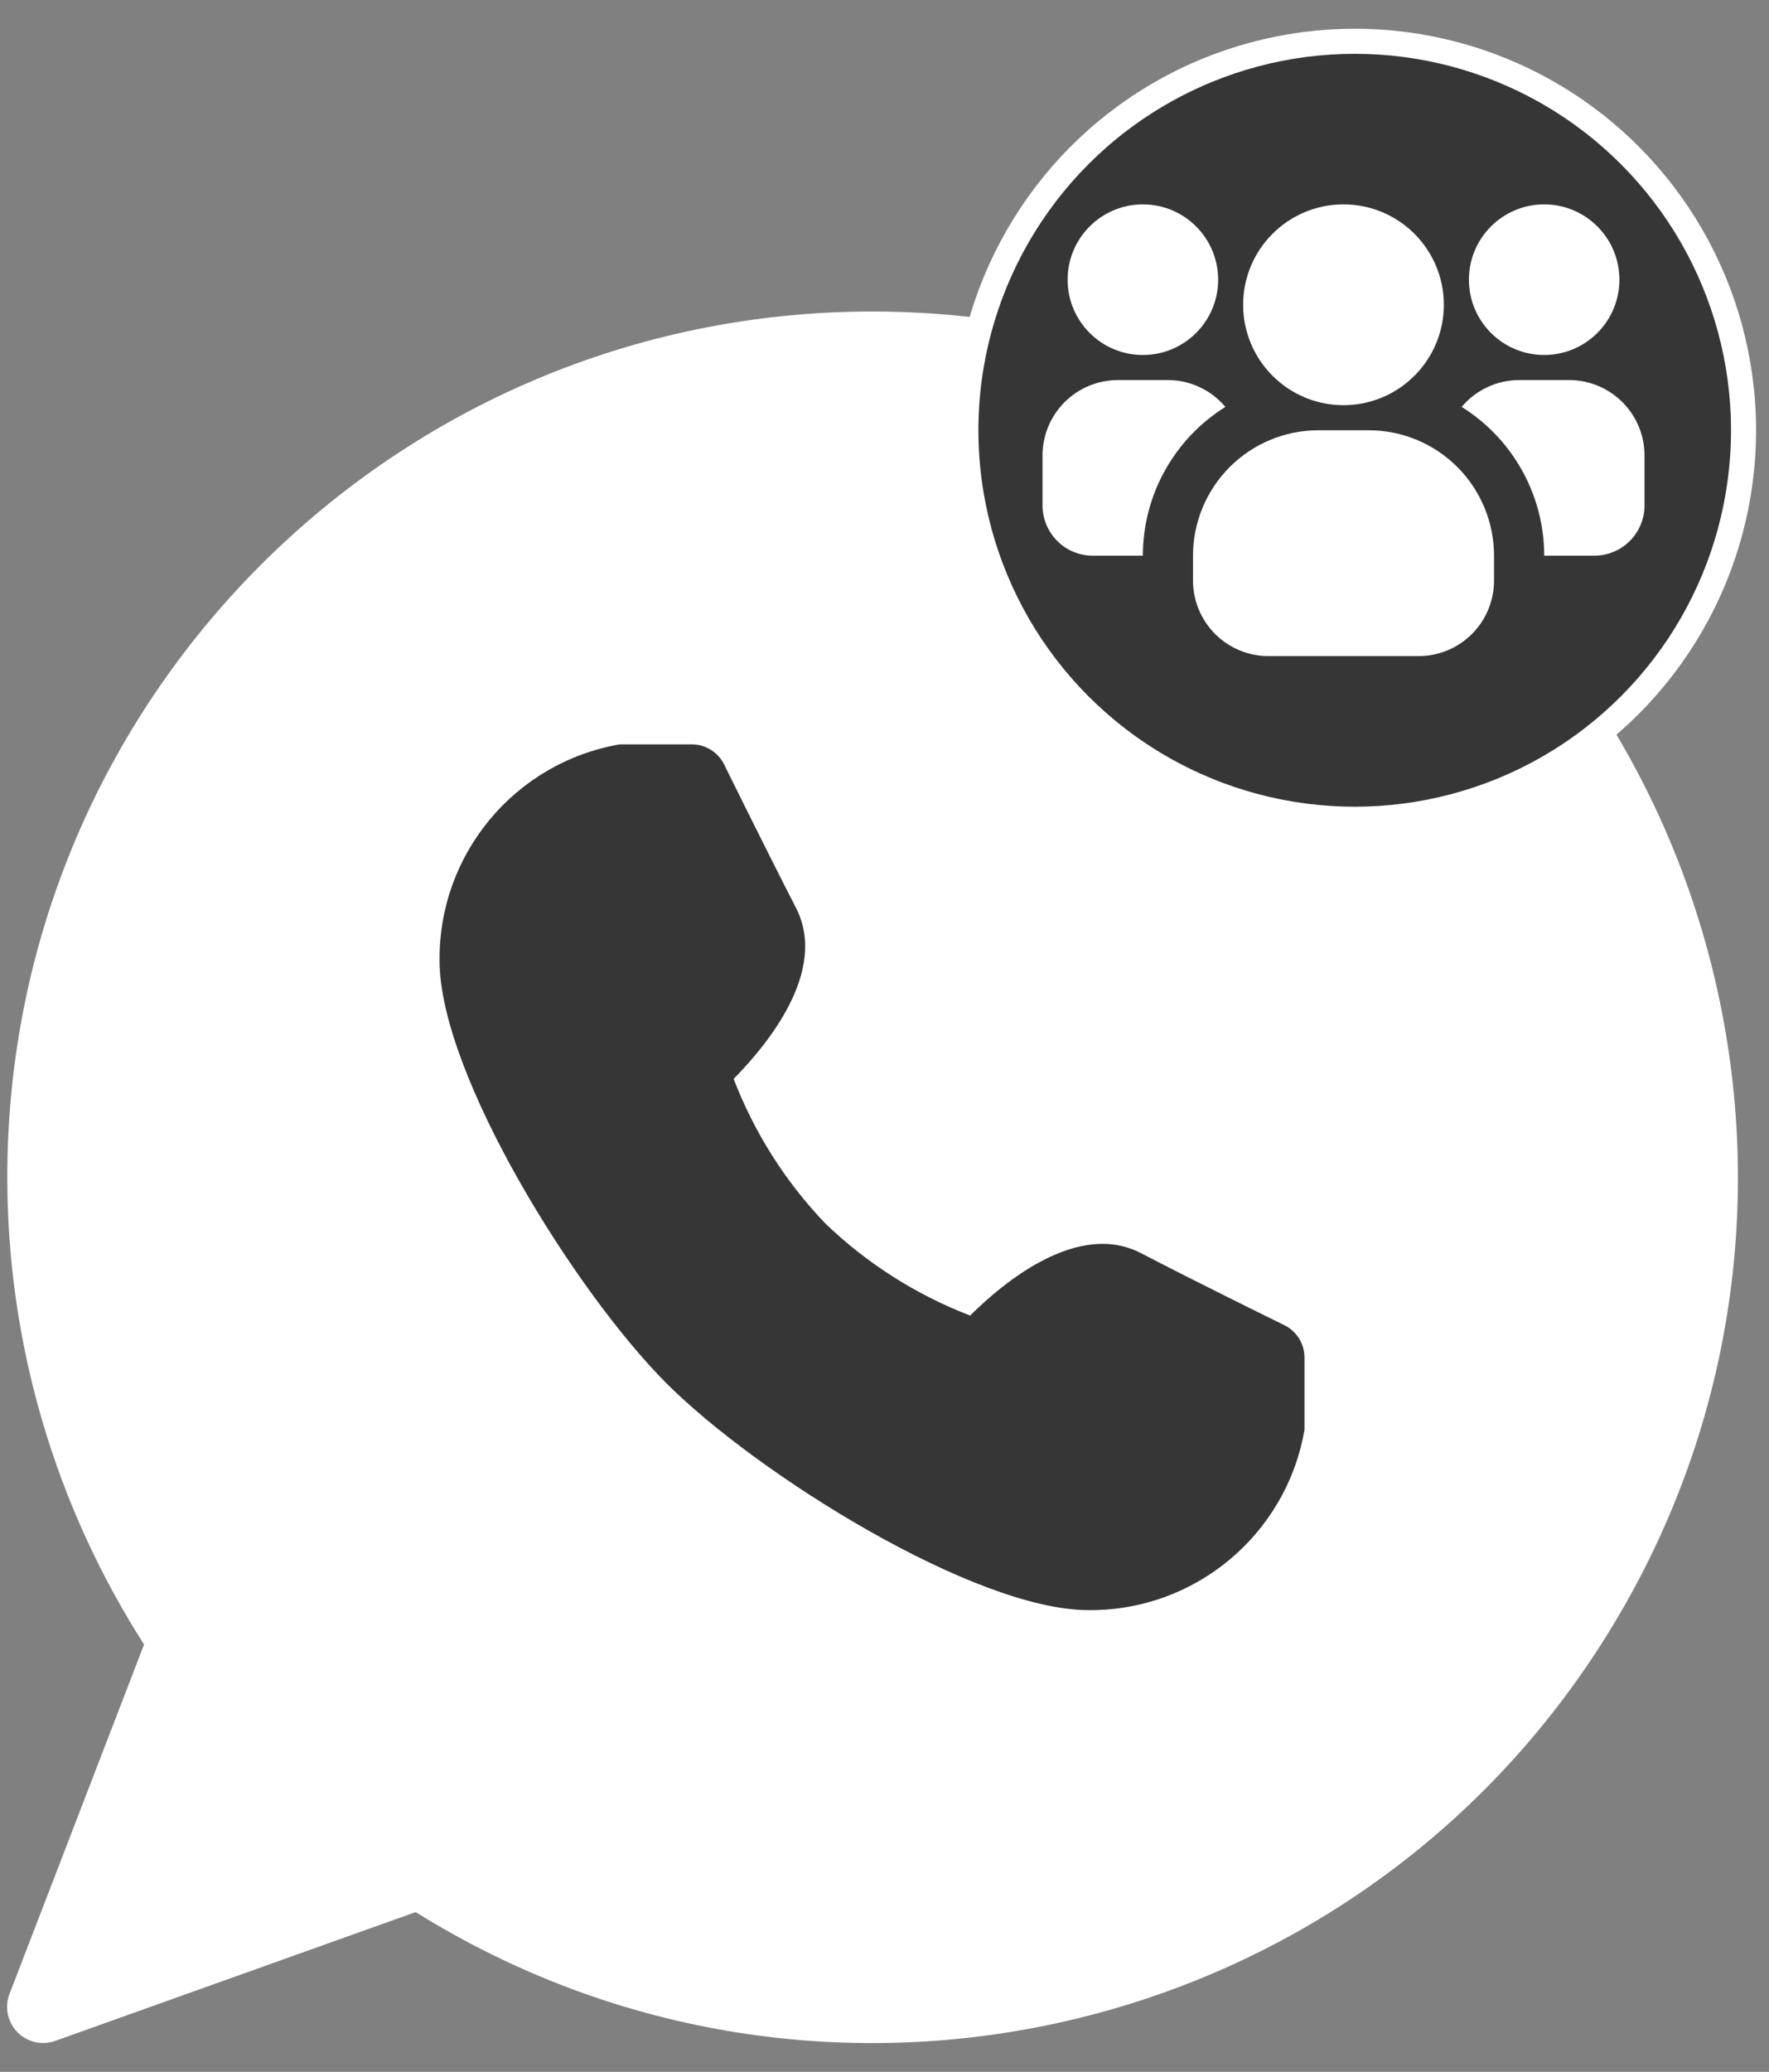<svg width="41" height="48" viewBox="0 0 41 48" fill="none" xmlns="http://www.w3.org/2000/svg">
<rect x="0" y="0" width="41" height="48" fill="#808080" stroke="none"/>
<path d="M20.212 7.217C9.14 7.219 0.167 16.201 0.169 27.278C0.17 31.113 1.27 34.868 3.339 38.098L0.22 46.194C0.054 46.624 0.268 47.108 0.699 47.275C0.795 47.312 0.897 47.331 1 47.331C1.096 47.331 1.191 47.315 1.281 47.282L9.634 44.298C19.031 50.155 31.395 47.279 37.247 37.877C43.1 28.474 40.227 16.105 30.829 10.249C27.643 8.264 23.965 7.213 20.212 7.217Z" fill="white"/>
<path d="M29.768 30.701C29.768 30.701 27.722 29.699 26.44 29.03C24.99 28.283 23.286 29.682 22.485 30.478C21.236 29.998 20.097 29.274 19.132 28.348C18.206 27.383 17.483 26.242 17.003 24.994C17.799 24.19 19.194 22.487 18.45 21.036C17.79 19.752 16.78 17.706 16.78 17.705C16.71 17.567 16.604 17.451 16.472 17.369C16.341 17.288 16.189 17.245 16.035 17.245H14.364C11.931 17.666 10.162 19.789 10.188 22.259C10.188 24.883 13.327 29.924 15.443 32.044C17.56 34.163 22.598 37.302 25.223 37.302C27.691 37.327 29.814 35.557 30.234 33.123V31.452C30.234 31.296 30.191 31.143 30.108 31.01C30.026 30.878 29.908 30.77 29.768 30.701Z" fill="#363636"/>
<circle cx="31.398" cy="9.968" r="9.012" fill="#363636" stroke="white" stroke-width="0.581"/>
<path d="M26.488 8.224C27.452 8.224 28.233 7.443 28.233 6.48C28.233 5.516 27.452 4.735 26.488 4.735C25.525 4.735 24.744 5.516 24.744 6.48C24.744 7.443 25.525 8.224 26.488 8.224Z" fill="white"/>
<path d="M28.401 9.427C27.815 9.792 27.333 10.3 26.998 10.903C26.663 11.506 26.488 12.185 26.488 12.874H25.325C25.017 12.873 24.722 12.751 24.504 12.533C24.286 12.315 24.163 12.02 24.162 11.712V10.549C24.163 10.087 24.348 9.644 24.674 9.317C25.001 8.99 25.444 8.806 25.906 8.805H27.069C27.323 8.805 27.574 8.861 27.803 8.969C28.034 9.076 28.237 9.232 28.401 9.427Z" fill="white"/>
<path d="M35.789 8.224C36.752 8.224 37.533 7.443 37.533 6.48C37.533 5.516 36.752 4.735 35.789 4.735C34.826 4.735 34.045 5.516 34.045 6.48C34.045 7.443 34.826 8.224 35.789 8.224Z" fill="white"/>
<path d="M38.115 10.549V11.712C38.114 12.02 37.992 12.315 37.774 12.533C37.556 12.751 37.261 12.873 36.953 12.874H35.79C35.79 12.185 35.614 11.506 35.279 10.903C34.945 10.3 34.462 9.792 33.877 9.427C34.04 9.232 34.244 9.076 34.474 8.969C34.704 8.861 34.955 8.805 35.208 8.805H36.371C36.833 8.806 37.276 8.99 37.603 9.317C37.93 9.644 38.114 10.087 38.115 10.549Z" fill="white"/>
<path d="M31.138 9.387C32.422 9.387 33.464 8.345 33.464 7.061C33.464 5.777 32.422 4.735 31.138 4.735C29.854 4.735 28.812 5.777 28.812 7.061C28.812 8.345 29.854 9.387 31.138 9.387Z" fill="white"/>
<path d="M34.627 12.875V13.456C34.626 13.918 34.442 14.361 34.115 14.688C33.788 15.015 33.345 15.199 32.883 15.2H29.395C28.932 15.199 28.49 15.015 28.163 14.688C27.836 14.361 27.652 13.918 27.65 13.456V12.875C27.65 12.104 27.957 11.364 28.502 10.819C29.047 10.274 29.786 9.968 30.557 9.968H31.72C32.491 9.968 33.231 10.274 33.776 10.819C34.321 11.364 34.627 12.104 34.627 12.875Z" fill="white"/>
</svg>
